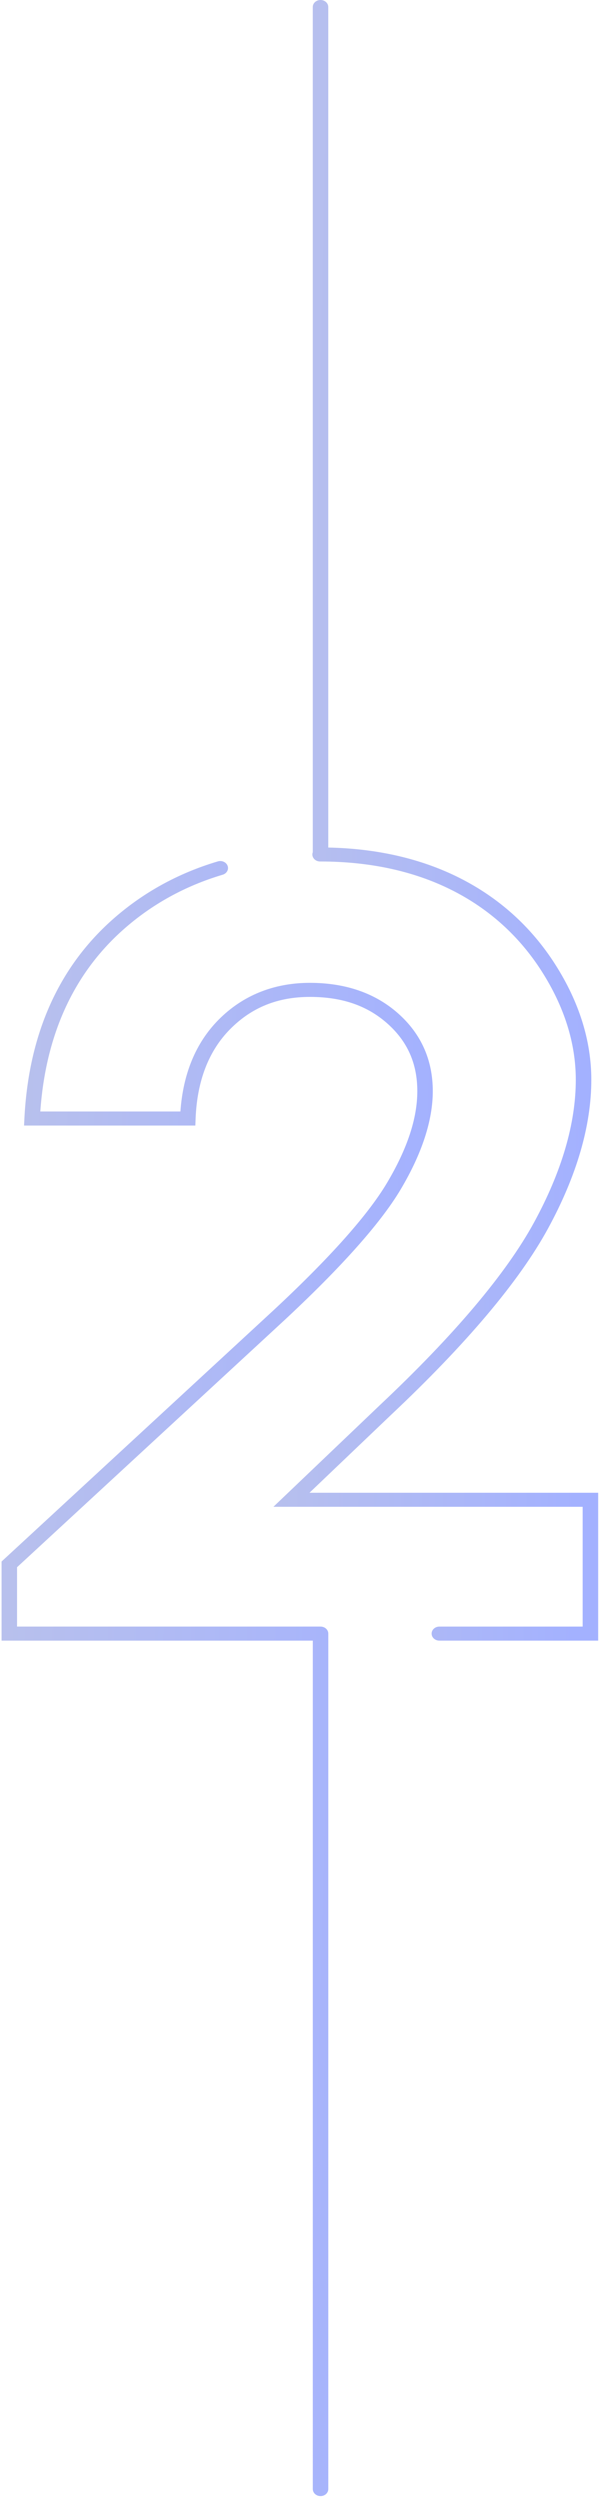 <svg width="64" height="267" viewBox="0 0 64 267" fill="none" xmlns="http://www.w3.org/2000/svg">
<path d="M41.796 151.1C49.865 143.502 55.502 136.81 58.552 131.212C61.622 125.577 63.179 120.232 63.179 115.32C63.179 111.16 61.882 107.012 59.32 102.997C56.758 98.98 53.288 95.857 49.009 93.72C44.965 91.702 40.278 90.627 35.074 90.52V0.75C35.074 0.335 34.704 0 34.246 0C33.788 0 33.418 0.335 33.418 0.75V91.025C33.39 91.1 33.374 91.177 33.374 91.26C33.374 91.675 33.744 92.01 34.202 92.01C34.213 92.01 34.227 92.01 34.238 92.01C34.241 92.01 34.243 92.01 34.246 92.01H34.252C39.505 92.017 44.2 93.032 48.209 95.035C52.22 97.037 55.474 99.97 57.884 103.747C60.297 107.532 61.52 111.425 61.52 115.32C61.52 120 60.021 125.122 57.065 130.55C54.089 136.01 48.548 142.575 40.595 150.065L29.211 160.932H62.254V173.725H46.944C46.486 173.725 46.116 174.06 46.116 174.475C46.116 174.89 46.486 175.225 46.944 175.225H63.911V159.432H33.067L41.796 151.1Z" fill="url(#paint0_linear_4340_38296)"/>
<path d="M34.246 173.723H1.822V167.385L29.305 142.003C36.03 135.838 40.579 130.795 42.821 127.015C45.09 123.188 46.241 119.663 46.241 116.535C46.241 113.215 44.999 110.425 42.55 108.248C40.104 106.073 36.927 104.97 33.104 104.97C29.28 104.97 25.937 106.298 23.348 108.918C20.93 111.363 19.563 114.655 19.276 118.71H4.306C4.88 110.558 7.842 104.04 13.123 99.33C16.176 96.605 19.768 94.618 23.792 93.423C24.226 93.293 24.463 92.87 24.322 92.478C24.179 92.085 23.712 91.87 23.279 91.998C19.008 93.265 15.202 95.373 11.964 98.263C6.211 103.398 3.064 110.518 2.608 119.428L2.57 120.213H20.872L20.899 119.488C21.054 115.458 22.293 112.238 24.587 109.92C26.881 107.6 29.669 106.473 33.109 106.473C36.549 106.473 39.24 107.405 41.393 109.32C43.544 111.233 44.587 113.595 44.587 116.538C44.587 119.48 43.502 122.703 41.366 126.308C39.199 129.963 34.746 134.888 28.129 140.953L0.168 166.775V175.225H33.421V265.84C33.421 266.255 33.791 266.59 34.249 266.59C34.708 266.59 35.077 266.255 35.077 265.84V174.475C35.077 174.06 34.708 173.725 34.249 173.725L34.246 173.723Z" fill="url(#paint1_linear_4340_38296)"/>
<defs>
<linearGradient id="paint0_linear_4340_38296" x1="29.211" y1="0" x2="65.163" y2="0.742" gradientUnits="userSpaceOnUse">
<stop offset="0.006" stop-color="#B9C1EC"/>
<stop offset="1" stop-color="#A3B1FF"/>
</linearGradient>
<linearGradient id="paint1_linear_4340_38296" x1="0.168" y1="91.961" x2="47.888" y2="93.273" gradientUnits="userSpaceOnUse">
<stop offset="0.006" stop-color="#B9C1EC"/>
<stop offset="1" stop-color="#A3B1FF"/>
</linearGradient>
</defs>
</svg>
